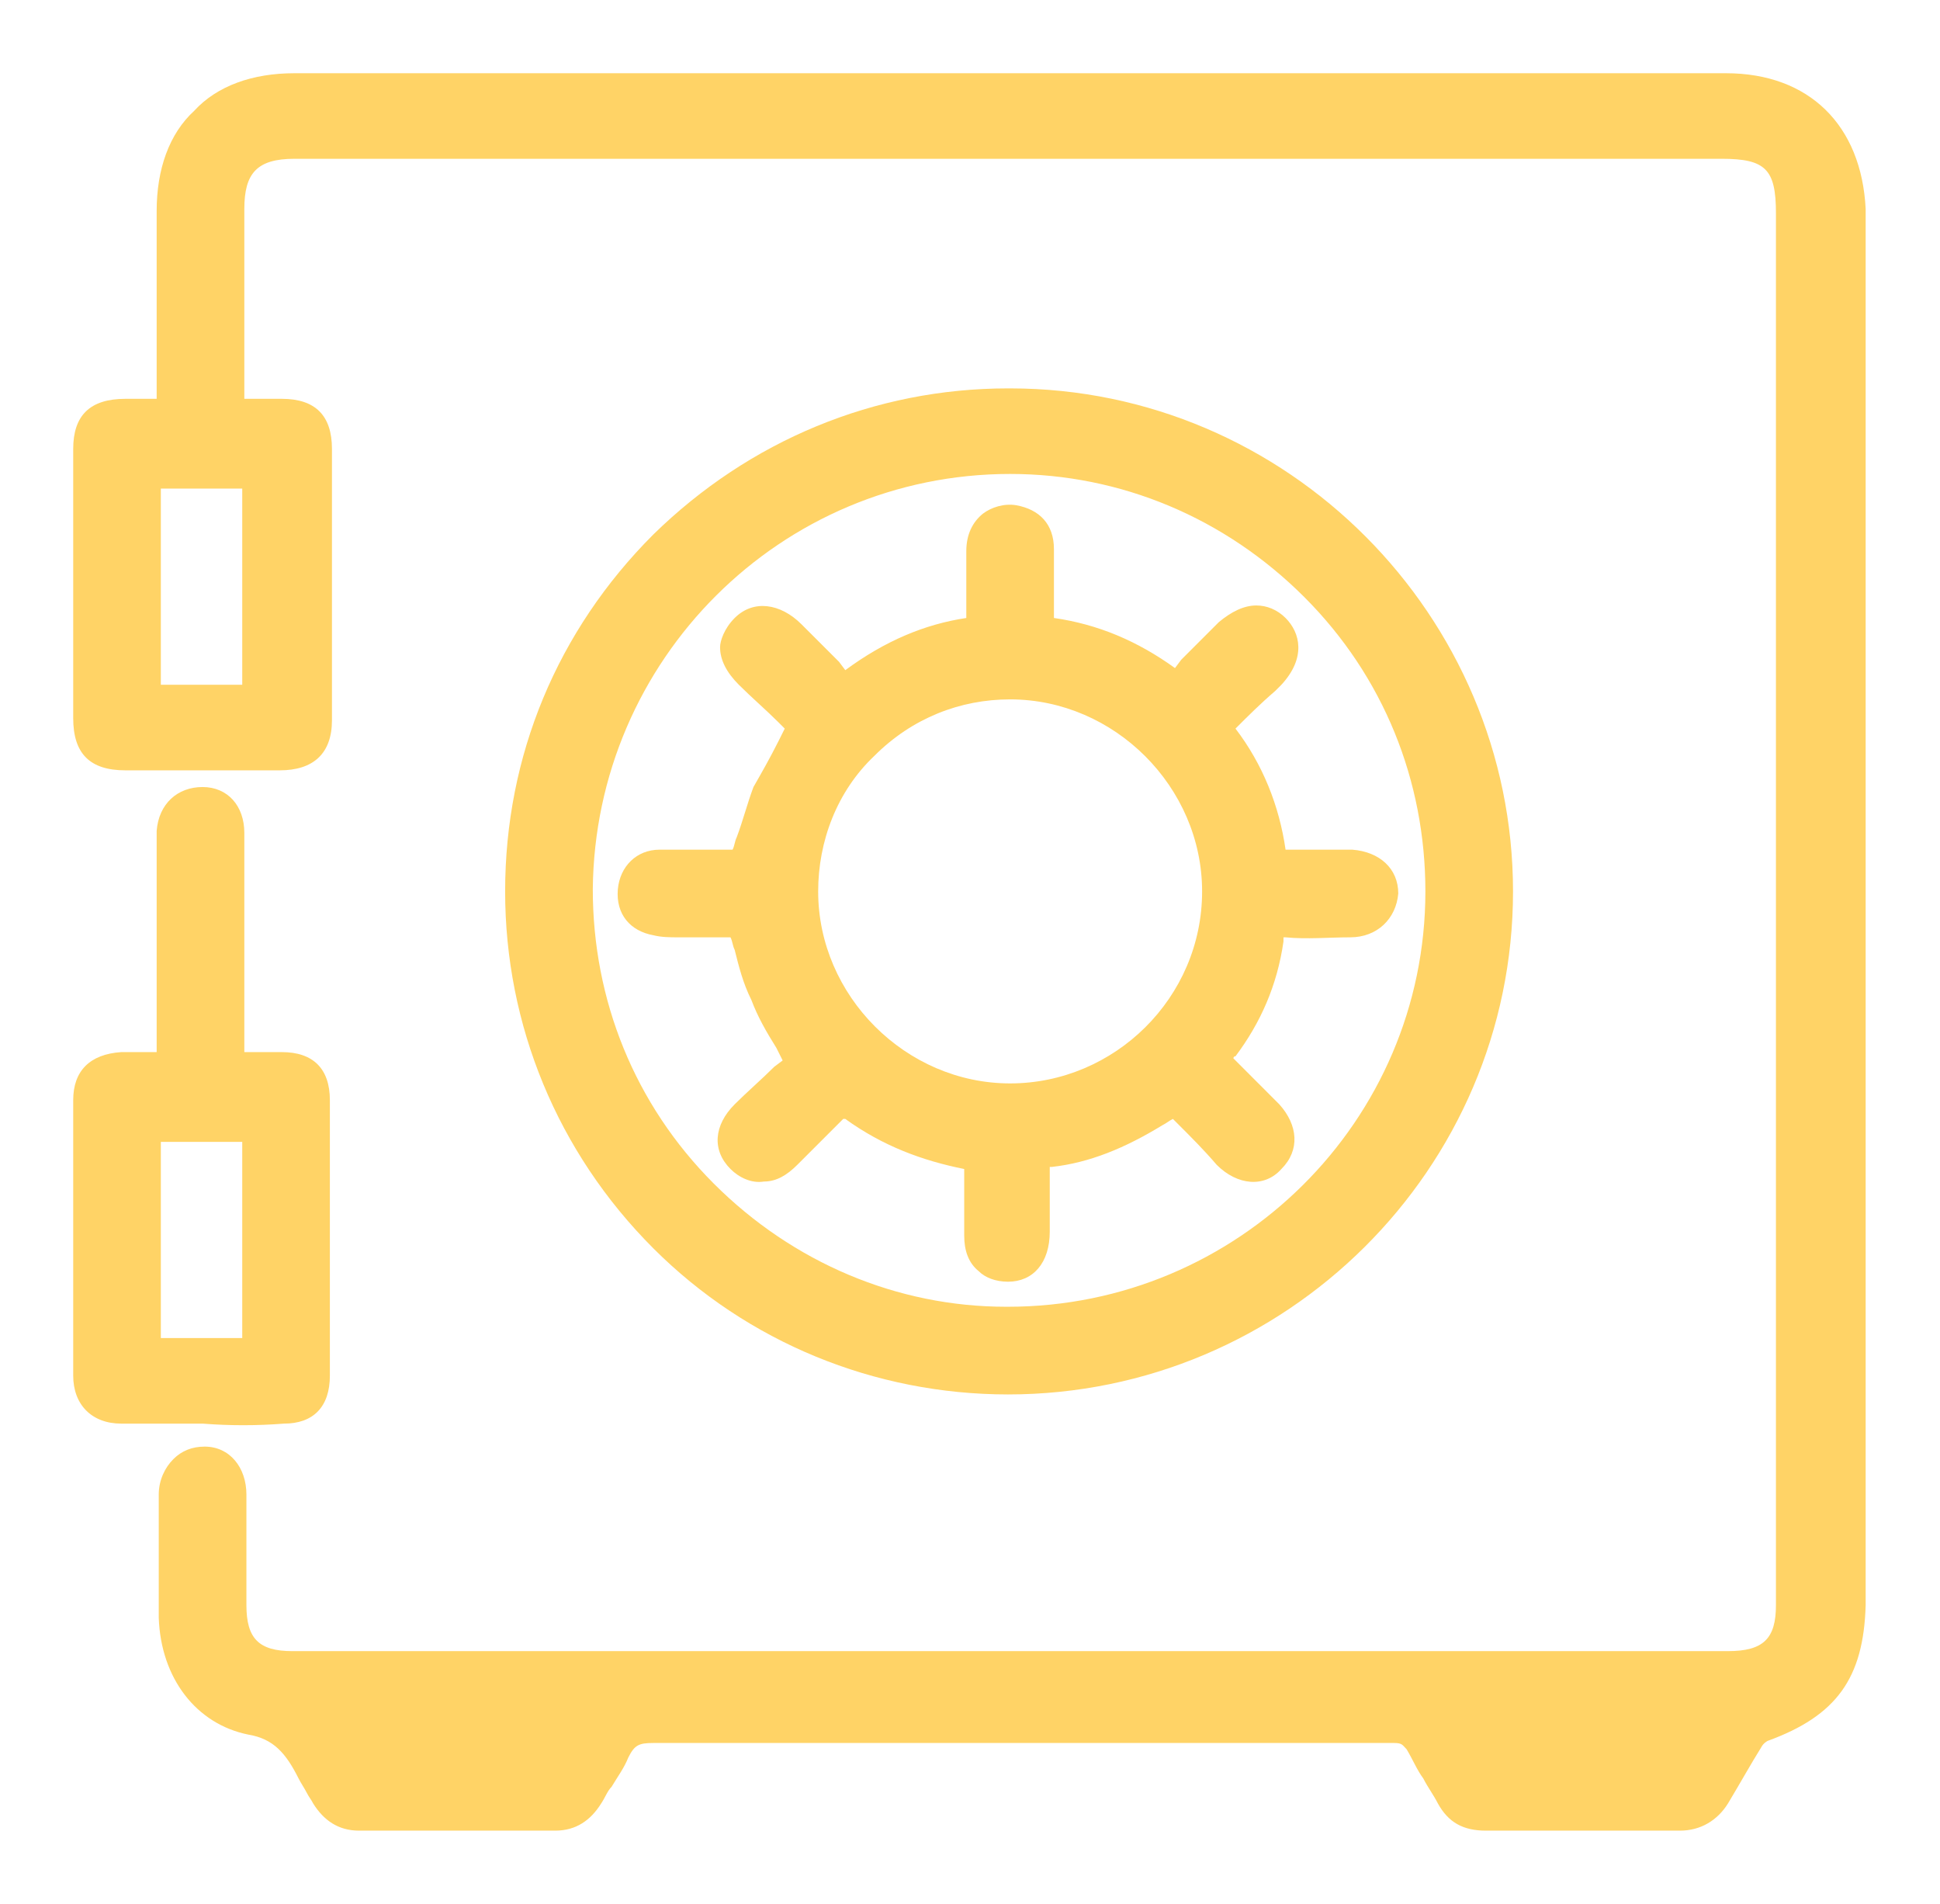 <svg width="53" height="52" viewBox="0 0 53 52" fill="none" xmlns="http://www.w3.org/2000/svg">
<path d="M47.15 2C34.152 2 21.097 2 8.043 2C6.903 2 5.933 2.342 5.306 3.026C4.622 3.653 4.28 4.622 4.28 5.762V10.893C3.995 10.893 3.71 10.893 3.425 10.893C2.456 10.893 2 11.349 2 12.261C2 14.713 2 17.164 2 19.615C2 20.584 2.456 21.04 3.425 21.04C4.85 21.04 6.219 21.04 7.644 21.04C8.556 21.04 9.069 20.584 9.069 19.672C9.069 17.221 9.069 14.713 9.069 12.261C9.069 11.349 8.613 10.893 7.701 10.893C7.416 10.893 7.074 10.893 6.732 10.893H6.675V9.24V5.705C6.675 4.736 7.017 4.337 8.043 4.337H47.036C48.233 4.337 48.518 4.622 48.518 5.819V37.458C48.518 39.568 48.518 41.734 48.518 43.843C48.518 44.755 48.176 45.097 47.207 45.097H46.979H7.986C7.074 45.097 6.732 44.755 6.732 43.843C6.732 43.387 6.732 42.931 6.732 42.532C6.732 41.962 6.732 41.392 6.732 40.822C6.732 40.081 6.276 39.511 5.591 39.511C5.249 39.511 4.964 39.625 4.736 39.853C4.508 40.081 4.337 40.423 4.337 40.822V40.936C4.337 42.019 4.337 43.102 4.337 44.185C4.394 45.839 5.363 47.093 6.789 47.378C7.473 47.492 7.815 47.891 8.157 48.575C8.214 48.689 8.328 48.86 8.385 48.974C8.442 49.088 8.499 49.145 8.556 49.259C8.841 49.715 9.24 50 9.81 50C11.577 50 13.401 50 15.169 50C15.739 50 16.138 49.715 16.423 49.259C16.537 49.088 16.594 48.917 16.708 48.803C16.879 48.518 17.05 48.29 17.164 48.005C17.335 47.663 17.449 47.606 17.848 47.606C19.273 47.606 20.698 47.606 22.123 47.606H23.663H26.342C30.276 47.606 34.209 47.606 38.086 47.606C38.313 47.606 38.313 47.663 38.428 47.777C38.599 48.062 38.713 48.347 38.884 48.575C38.998 48.803 39.169 49.031 39.283 49.259C39.568 49.772 39.967 50 40.594 50C42.361 50 44.128 50 45.895 50C46.466 50 46.922 49.715 47.207 49.259C47.549 48.689 47.834 48.176 48.119 47.72C48.176 47.606 48.29 47.549 48.29 47.549C50.171 46.865 50.912 45.839 50.969 43.843V5.705C50.855 3.425 49.43 2 47.15 2ZM6.618 18.703H6.447C5.762 18.703 5.078 18.703 4.394 18.703C4.394 17.107 4.394 15.568 4.394 13.915V13.344H6.618V18.703Z" fill="#FFD366"/>
<path d="M27.539 38.086C35.121 38.086 41.335 31.929 41.335 24.347C41.335 16.822 35.178 10.608 27.596 10.608H27.539C23.891 10.608 20.47 12.033 17.848 14.599C15.226 17.221 13.8 20.641 13.8 24.347C13.8 27.995 15.226 31.473 17.848 34.095C20.413 36.66 23.891 38.086 27.539 38.086ZM19.501 32.328C17.335 30.162 16.195 27.311 16.195 24.29C16.252 18.019 21.325 12.945 27.596 12.945C30.618 12.945 33.468 14.143 35.634 16.309C37.8 18.475 38.941 21.326 38.941 24.347C38.941 30.618 33.81 35.691 27.539 35.691C27.539 35.691 27.539 35.691 27.482 35.691C24.518 35.691 21.668 34.494 19.501 32.328Z" fill="#FFD366"/>
<path d="M7.758 38.883C8.556 38.883 9.012 38.428 9.012 37.572C9.012 35.064 9.012 32.556 9.012 30.047C9.012 29.192 8.556 28.736 7.701 28.736C7.359 28.736 7.017 28.736 6.732 28.736C6.732 28.736 6.732 28.736 6.675 28.736V28.679C6.675 28.337 6.675 27.938 6.675 27.596V27.14V25.886C6.675 24.86 6.675 23.834 6.675 22.75C6.675 22.009 6.219 21.496 5.534 21.496C4.85 21.496 4.337 21.952 4.28 22.694C4.28 22.808 4.28 22.864 4.28 22.979V28.736C3.938 28.736 3.653 28.736 3.311 28.736C2.456 28.793 2 29.249 2 30.047C2 32.556 2 35.064 2 37.572C2 38.37 2.513 38.883 3.311 38.883C4.052 38.883 4.793 38.883 5.534 38.883C6.276 38.941 7.017 38.941 7.758 38.883ZM4.394 31.758V31.188H6.618V36.546H6.447C5.762 36.546 5.078 36.546 4.394 36.546C4.394 34.893 4.394 33.354 4.394 31.758Z" fill="#FFD366"/>
<path d="M27.539 35.007C28.223 35.007 28.679 34.494 28.679 33.639C28.679 33.069 28.679 32.499 28.679 31.929V31.872H28.736C29.762 31.758 30.732 31.359 31.758 30.732C31.872 30.675 31.929 30.618 32.043 30.561L32.214 30.732C32.556 31.074 32.898 31.416 33.24 31.815C33.81 32.385 34.551 32.442 35.007 31.929C35.52 31.416 35.463 30.732 34.95 30.162C34.551 29.762 34.152 29.363 33.753 28.964C33.696 28.907 33.696 28.907 33.696 28.907C33.696 28.907 33.696 28.85 33.753 28.85C34.437 27.938 34.893 26.912 35.064 25.715C35.064 25.658 35.064 25.601 35.064 25.601H35.121C35.691 25.658 36.318 25.601 36.888 25.601C37.629 25.601 38.142 25.088 38.2 24.404C38.2 23.72 37.686 23.264 36.945 23.207C36.375 23.207 35.748 23.207 35.178 23.207H35.121C34.95 22.009 34.494 20.869 33.753 19.9C34.095 19.558 34.437 19.216 34.836 18.874L35.007 18.703C35.691 17.962 35.52 17.278 35.121 16.879C34.893 16.651 34.608 16.537 34.323 16.537C33.981 16.537 33.639 16.708 33.297 16.993C32.955 17.335 32.613 17.677 32.271 18.019L32.1 18.247C31.074 17.506 29.991 17.05 28.793 16.879C28.793 16.48 28.793 16.024 28.793 15.625C28.793 15.397 28.793 15.226 28.793 14.998C28.793 14.313 28.394 13.915 27.767 13.8C27.425 13.743 27.083 13.857 26.855 14.028C26.57 14.257 26.399 14.599 26.399 15.055C26.399 15.568 26.399 16.081 26.399 16.594V16.879C25.259 17.05 24.176 17.506 23.093 18.304L22.922 18.076C22.58 17.734 22.238 17.392 21.895 17.05C21.325 16.48 20.584 16.366 20.071 16.879C19.786 17.164 19.672 17.506 19.672 17.677C19.672 18.019 19.843 18.361 20.185 18.703C20.527 19.045 20.926 19.387 21.268 19.729L21.439 19.9C21.382 20.014 21.325 20.128 21.268 20.242C21.04 20.698 20.812 21.097 20.584 21.496C20.413 21.953 20.299 22.409 20.128 22.865C20.071 22.979 20.071 23.093 20.014 23.207C19.957 23.207 19.9 23.207 19.843 23.207C19.216 23.207 18.646 23.207 18.019 23.207C17.392 23.207 16.936 23.663 16.879 24.29C16.822 24.974 17.221 25.43 17.848 25.544C18.076 25.601 18.304 25.601 18.532 25.601H18.646C19.045 25.601 19.501 25.601 19.843 25.601H19.957C20.014 25.715 20.014 25.829 20.071 25.943C20.185 26.399 20.299 26.855 20.527 27.311C20.698 27.767 20.926 28.166 21.211 28.622C21.268 28.736 21.325 28.85 21.382 28.964L21.154 29.135C20.812 29.477 20.413 29.82 20.071 30.162C19.501 30.732 19.444 31.416 19.957 31.929C20.185 32.157 20.527 32.328 20.869 32.271C21.211 32.271 21.496 32.1 21.782 31.815C21.953 31.644 22.123 31.473 22.238 31.359C22.523 31.074 22.751 30.846 23.036 30.561H23.093C24.119 31.302 25.202 31.701 26.342 31.929C26.342 32.556 26.342 33.126 26.342 33.753C26.342 34.152 26.456 34.494 26.741 34.722C26.912 34.893 27.197 35.007 27.539 35.007ZM27.596 29.591C27.539 29.591 27.539 29.591 27.596 29.591C24.746 29.591 22.352 27.197 22.352 24.347C22.352 22.979 22.865 21.61 23.891 20.641C24.917 19.615 26.228 19.102 27.596 19.102C30.447 19.102 32.841 21.496 32.841 24.347C32.841 27.254 30.447 29.591 27.596 29.591Z" fill="#FFD366"/>
</svg>
